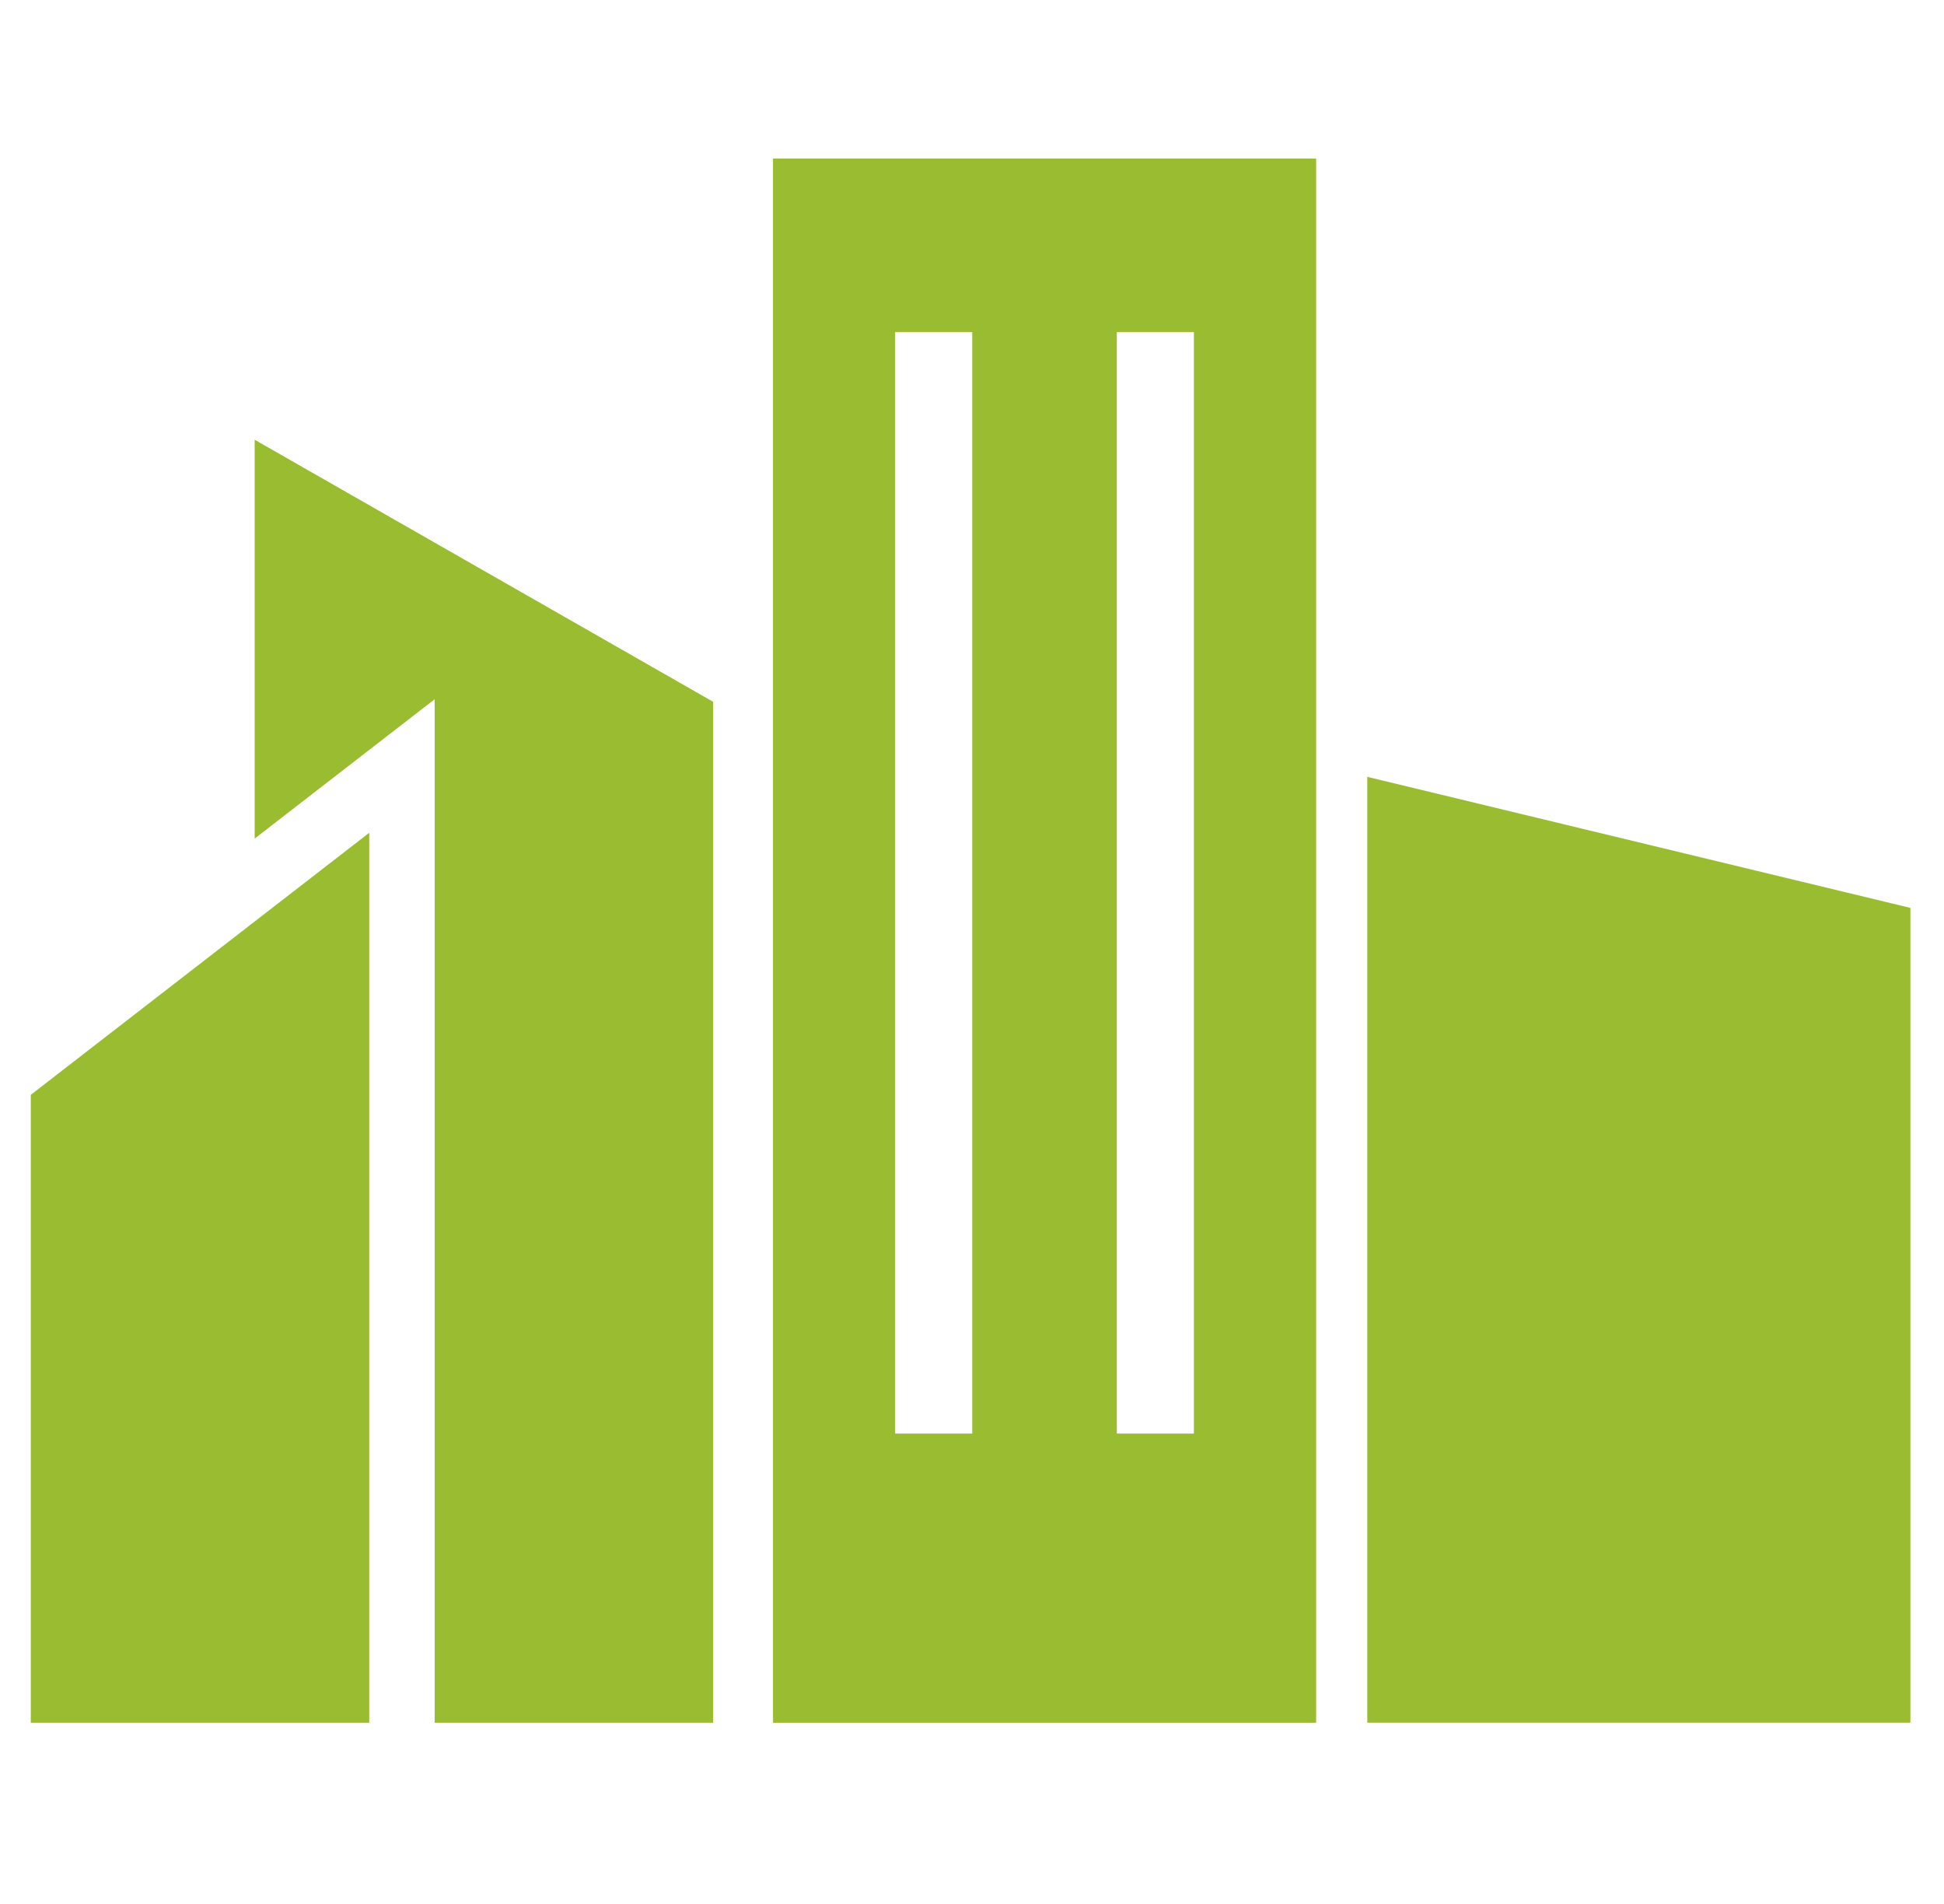 <svg width="48" height="47" viewBox="0 0 48 47" fill="none" xmlns="http://www.w3.org/2000/svg">
<g clip-path="url(#clip0)">
<path d="M6.288 20.701L10.733 17.261V42.527H17.608V17.324L6.288 10.855V20.701Z" fill="#9ABC31"/>
<path d="M0.76 42.527H9.117V20.558L0.76 27.027V42.527Z" fill="#9ABC31"/>
<path d="M33.76 19.177V42.526H47.17V22.412L33.76 19.177Z" fill="#9ABC31"/>
<path d="M19.087 42.527H32.497V3.913H19.087V42.527ZM27.576 8.196H29.479V35.389H27.576V8.196ZM22.103 8.196H24.006V35.389H22.103V8.196Z" fill="#9ABC31"/>
</g>
<defs>
<clipPath id="clip0">
<rect width="46.41" height="46.41" fill="white" transform="translate(0.76 0.015)"/>
</clipPath>
</defs>
</svg>
